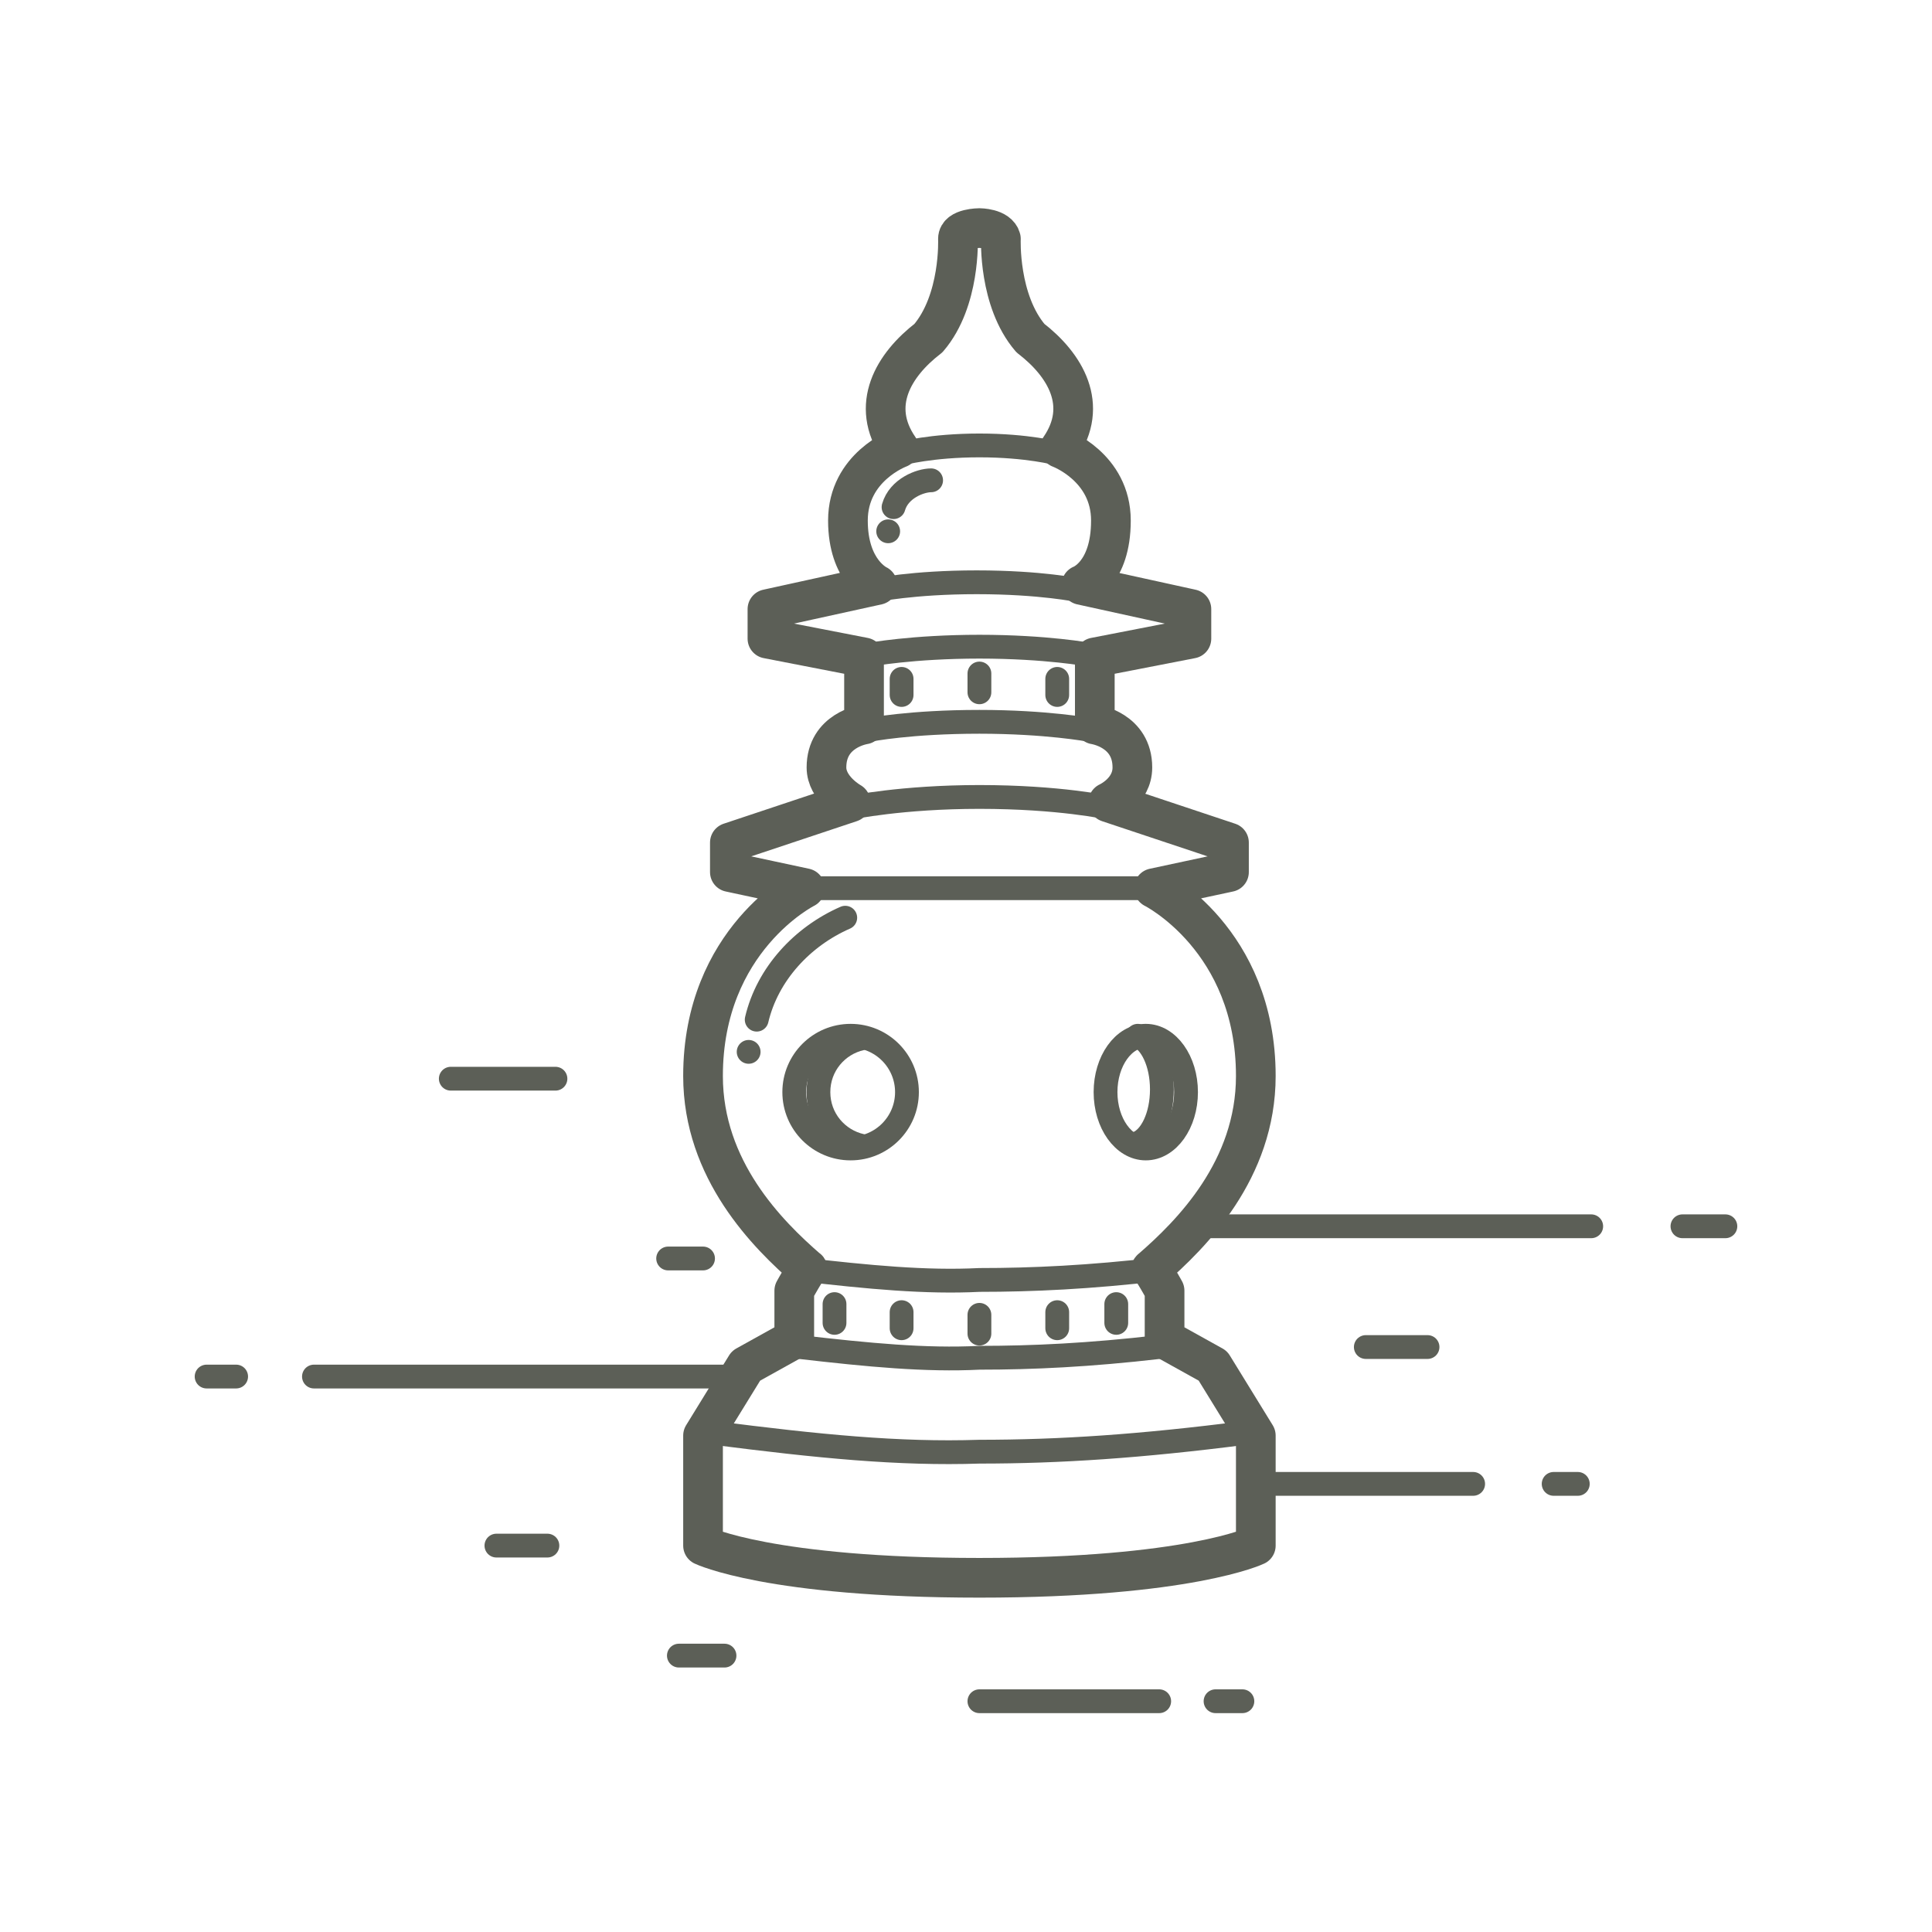 <?xml version="1.0" encoding="utf-8"?>
<!-- Generator: Adobe Illustrator 18.0.0, SVG Export Plug-In . SVG Version: 6.00 Build 0)  -->
<!DOCTYPE svg PUBLIC "-//W3C//DTD SVG 1.1//EN" "http://www.w3.org/Graphics/SVG/1.1/DTD/svg11.dtd">
<svg version="1.1" id="图层_1" xmlns="http://www.w3.org/2000/svg" xmlns:xlink="http://www.w3.org/1999/xlink" x="0px" y="0px"
	 viewBox="85.4 85.4 72 72" enable-background="new 85.4 85.4 72 72" xml:space="preserve">
<g>
	<g>
		
			<path fill="none" stroke="#5C5F57" stroke-width="1.479" stroke-linecap="round" stroke-linejoin="round" stroke-miterlimit="10" d="
			M121.9,93.9c0,0-0.8,0-0.8,0.4c0,0,0.1,2.3-1.1,3.7c-1.3,1-2.2,2.5-1.1,4.1c0,0-1.9,0.7-1.9,2.7c0,1.9,1.1,2.4,1.1,2.4l-4.1,0.9
			v1.1l3.6,0.7v2.5c0,0-1.4,0.2-1.4,1.6c0,0.8,0.9,1.3,0.9,1.3l-4.5,1.5v1.1l2.8,0.6c0,0-3.8,1.9-3.8,7c0,3.5,2.4,5.9,3.9,7.2
			c0-0.1-0.5,0.8-0.5,0.8v1.8l-1.8,1l-1.6,2.6v4.1c0,0,2.5,1.2,10.3,1.2l0,0l0,0c7.8,0,10.3-1.2,10.3-1.2v-4.1l-1.6-2.6l-1.8-1v-1.8
			c0,0-0.5-0.9-0.5-0.8c1.5-1.3,3.9-3.7,3.9-7.2c0-5.1-3.8-7-3.8-7l2.8-0.6v-1.1l-4.5-1.5c0,0,0.9-0.4,0.9-1.3
			c0-1.4-1.4-1.6-1.4-1.6v-2.5l3.6-0.7v-1.1l-4.1-0.9c0,0,1.1-0.4,1.1-2.4s-1.9-2.7-1.9-2.7c1.1-1.6,0.2-3.1-1.1-4.1
			c-1.2-1.4-1.1-3.7-1.1-3.7C122.6,93.9,121.9,93.9,121.9,93.9"/>
		
			<path fill="none" stroke="#5C5F57" stroke-width="0.887" stroke-linecap="round" stroke-linejoin="round" stroke-miterlimit="10" d="
			M124.8,102.3c0,0-1.1-0.3-2.9-0.3s-2.9,0.3-2.9,0.3"/>
		
			<path fill="none" stroke="#5C5F57" stroke-width="0.887" stroke-linecap="round" stroke-linejoin="round" stroke-miterlimit="10" d="
			M125.6,107.4c0,0-1.4-0.3-3.8-0.3s-3.8,0.3-3.8,0.3"/>
		
			<path fill="none" stroke="#5C5F57" stroke-width="0.887" stroke-linecap="round" stroke-linejoin="round" stroke-miterlimit="10" d="
			M126,109.8c0,0-1.6-0.3-4.1-0.3s-4.1,0.3-4.1,0.3"/>
		
			<path fill="none" stroke="#5C5F57" stroke-width="0.887" stroke-linecap="round" stroke-linejoin="round" stroke-miterlimit="10" d="
			M126,112.6c0,0-1.6-0.3-4.1-0.3c-2.6,0-4.1,0.3-4.1,0.3"/>
		
			<path fill="none" stroke="#5C5F57" stroke-width="0.887" stroke-linecap="round" stroke-linejoin="round" stroke-miterlimit="10" d="
			M126.7,115.5c0,0-1.8-0.4-4.8-0.4c-2.9,0-4.8,0.4-4.8,0.4"/>
		
			<line fill="none" stroke="#5C5F57" stroke-width="0.887" stroke-linecap="round" stroke-linejoin="round" stroke-miterlimit="10" x1="115.2" y1="118.5" x2="128.6" y2="118.5"/>
		
			<path fill="none" stroke="#5C5F57" stroke-width="0.887" stroke-linecap="round" stroke-linejoin="round" stroke-miterlimit="10" d="
			M115.2,132.7c2.6,0.3,4.7,0.5,6.7,0.4c2,0,4.1-0.1,6.7-0.4"/>
		
			<path fill="none" stroke="#5C5F57" stroke-width="0.887" stroke-linecap="round" stroke-linejoin="round" stroke-miterlimit="10" d="
			M115.2,135.6c2.6,0.3,4.7,0.5,6.7,0.4c2,0,4.1-0.1,6.7-0.4"/>
		
			<path fill="none" stroke="#5C5F57" stroke-width="0.887" stroke-linecap="round" stroke-linejoin="round" stroke-miterlimit="10" d="
			M112,138.8c3.9,0.5,6.9,0.8,9.9,0.7c3,0,6-0.2,9.9-0.7"/>
		
			<circle fill="none" stroke="#5C5F57" stroke-width="0.887" stroke-linecap="round" stroke-linejoin="round" stroke-miterlimit="10" cx="117.1" cy="126.1" r="2.1"/>
		
			<path fill="none" stroke="#5C5F57" stroke-width="0.887" stroke-linecap="round" stroke-linejoin="round" stroke-miterlimit="10" d="
			M117.5,128.1c-0.9-0.2-1.6-1-1.6-2c0-1,0.7-1.8,1.6-2"/>
		
			<ellipse fill="none" stroke="#5C5F57" stroke-width="0.887" stroke-linecap="round" stroke-linejoin="round" stroke-miterlimit="10" cx="128.1" cy="126.1" rx="1.5" ry="2.1"/>
		
			<path fill="none" stroke="#5C5F57" stroke-width="0.887" stroke-linecap="round" stroke-linejoin="round" stroke-miterlimit="10" d="
			M127.8,124c0.5,0.2,0.9,1,0.9,2c0,1-0.4,1.8-0.9,2"/>
		
			<line fill="none" stroke="#5C5F57" stroke-width="0.887" stroke-linecap="round" stroke-linejoin="round" stroke-miterlimit="10" x1="132.2" y1="140.7" x2="140.3" y2="140.7"/>
		
			<line fill="none" stroke="#5C5F57" stroke-width="0.887" stroke-linecap="round" stroke-linejoin="round" stroke-miterlimit="10" x1="143.3" y1="140.7" x2="144.2" y2="140.7"/>
		
			<line fill="none" stroke="#5C5F57" stroke-width="0.887" stroke-linecap="round" stroke-linejoin="round" stroke-miterlimit="10" x1="112.8" y1="136.7" x2="97.1" y2="136.7"/>
		
			<line fill="none" stroke="#5C5F57" stroke-width="0.887" stroke-linecap="round" stroke-linejoin="round" stroke-miterlimit="10" x1="94.2" y1="136.7" x2="93.1" y2="136.7"/>
		
			<line fill="none" stroke="#5C5F57" stroke-width="0.887" stroke-linecap="round" stroke-linejoin="round" stroke-miterlimit="10" x1="130" y1="131.1" x2="144.7" y2="131.1"/>
		
			<line fill="none" stroke="#5C5F57" stroke-width="0.887" stroke-linecap="round" stroke-linejoin="round" stroke-miterlimit="10" x1="148.1" y1="131.1" x2="149.7" y2="131.1"/>
		
			<line fill="none" stroke="#5C5F57" stroke-width="0.887" stroke-linecap="round" stroke-linejoin="round" stroke-miterlimit="10" x1="136.3" y1="135.6" x2="138.6" y2="135.6"/>
		
			<line fill="none" stroke="#5C5F57" stroke-width="0.887" stroke-linecap="round" stroke-linejoin="round" stroke-miterlimit="10" x1="105.8" y1="143" x2="103.9" y2="143"/>
		
			<line fill="none" stroke="#5C5F57" stroke-width="0.887" stroke-linecap="round" stroke-linejoin="round" stroke-miterlimit="10" x1="112.4" y1="147.1" x2="110.7" y2="147.1"/>
		
			<line fill="none" stroke="#5C5F57" stroke-width="0.887" stroke-linecap="round" stroke-linejoin="round" stroke-miterlimit="10" x1="111.6" y1="132.3" x2="110.3" y2="132.3"/>
		
			<line fill="none" stroke="#5C5F57" stroke-width="0.887" stroke-linecap="round" stroke-linejoin="round" stroke-miterlimit="10" x1="106.1" y1="125.6" x2="102.2" y2="125.6"/>
		
			<line fill="none" stroke="#5C5F57" stroke-width="0.887" stroke-linecap="round" stroke-linejoin="round" stroke-miterlimit="10" x1="121.9" y1="148.8" x2="128.6" y2="148.8"/>
		
			<line fill="none" stroke="#5C5F57" stroke-width="0.887" stroke-linecap="round" stroke-linejoin="round" stroke-miterlimit="10" x1="130.7" y1="148.8" x2="131.7" y2="148.8"/>
		
			<path fill="none" stroke="#5C5F57" stroke-width="0.887" stroke-linecap="round" stroke-linejoin="round" stroke-miterlimit="10" d="
			M118.7,104.3c0.2-0.7,1-1,1.4-1"/>
		
			<line fill="none" stroke="#5C5F57" stroke-width="0.887" stroke-linecap="round" stroke-linejoin="round" stroke-miterlimit="10" x1="118.5" y1="105.2" x2="118.5" y2="105.2"/>
		
			<line fill="none" stroke="#5C5F57" stroke-width="0.887" stroke-linecap="round" stroke-linejoin="round" stroke-miterlimit="10" x1="119" y1="110.7" x2="119" y2="111.3"/>
		
			<line fill="none" stroke="#5C5F57" stroke-width="0.887" stroke-linecap="round" stroke-linejoin="round" stroke-miterlimit="10" x1="121.9" y1="110.5" x2="121.9" y2="111.2"/>
		
			<line fill="none" stroke="#5C5F57" stroke-width="0.887" stroke-linecap="round" stroke-linejoin="round" stroke-miterlimit="10" x1="124.8" y1="110.7" x2="124.8" y2="111.3"/>
		
			<line fill="none" stroke="#5C5F57" stroke-width="0.887" stroke-linecap="round" stroke-linejoin="round" stroke-miterlimit="10" x1="124.8" y1="134.9" x2="124.8" y2="134.3"/>
		
			<line fill="none" stroke="#5C5F57" stroke-width="0.887" stroke-linecap="round" stroke-linejoin="round" stroke-miterlimit="10" x1="121.9" y1="135.1" x2="121.9" y2="134.4"/>
		
			<line fill="none" stroke="#5C5F57" stroke-width="0.887" stroke-linecap="round" stroke-linejoin="round" stroke-miterlimit="10" x1="119" y1="134.9" x2="119" y2="134.3"/>
		
			<line fill="none" stroke="#5C5F57" stroke-width="0.887" stroke-linecap="round" stroke-linejoin="round" stroke-miterlimit="10" x1="116.5" y1="134.7" x2="116.5" y2="134"/>
		
			<line fill="none" stroke="#5C5F57" stroke-width="0.887" stroke-linecap="round" stroke-linejoin="round" stroke-miterlimit="10" x1="127" y1="134.7" x2="127" y2="134"/>
		
			<path fill="none" stroke="#5C5F57" stroke-width="0.887" stroke-linecap="round" stroke-linejoin="round" stroke-miterlimit="10" d="
			M113.6,123.4c0.4-1.7,1.7-3.1,3.3-3.8"/>
		
			<line fill="none" stroke="#5C5F57" stroke-width="0.887" stroke-linecap="round" stroke-linejoin="round" stroke-miterlimit="10" x1="113.3" y1="124.6" x2="113.3" y2="124.6"/>
	</g>
</g>
</svg>
